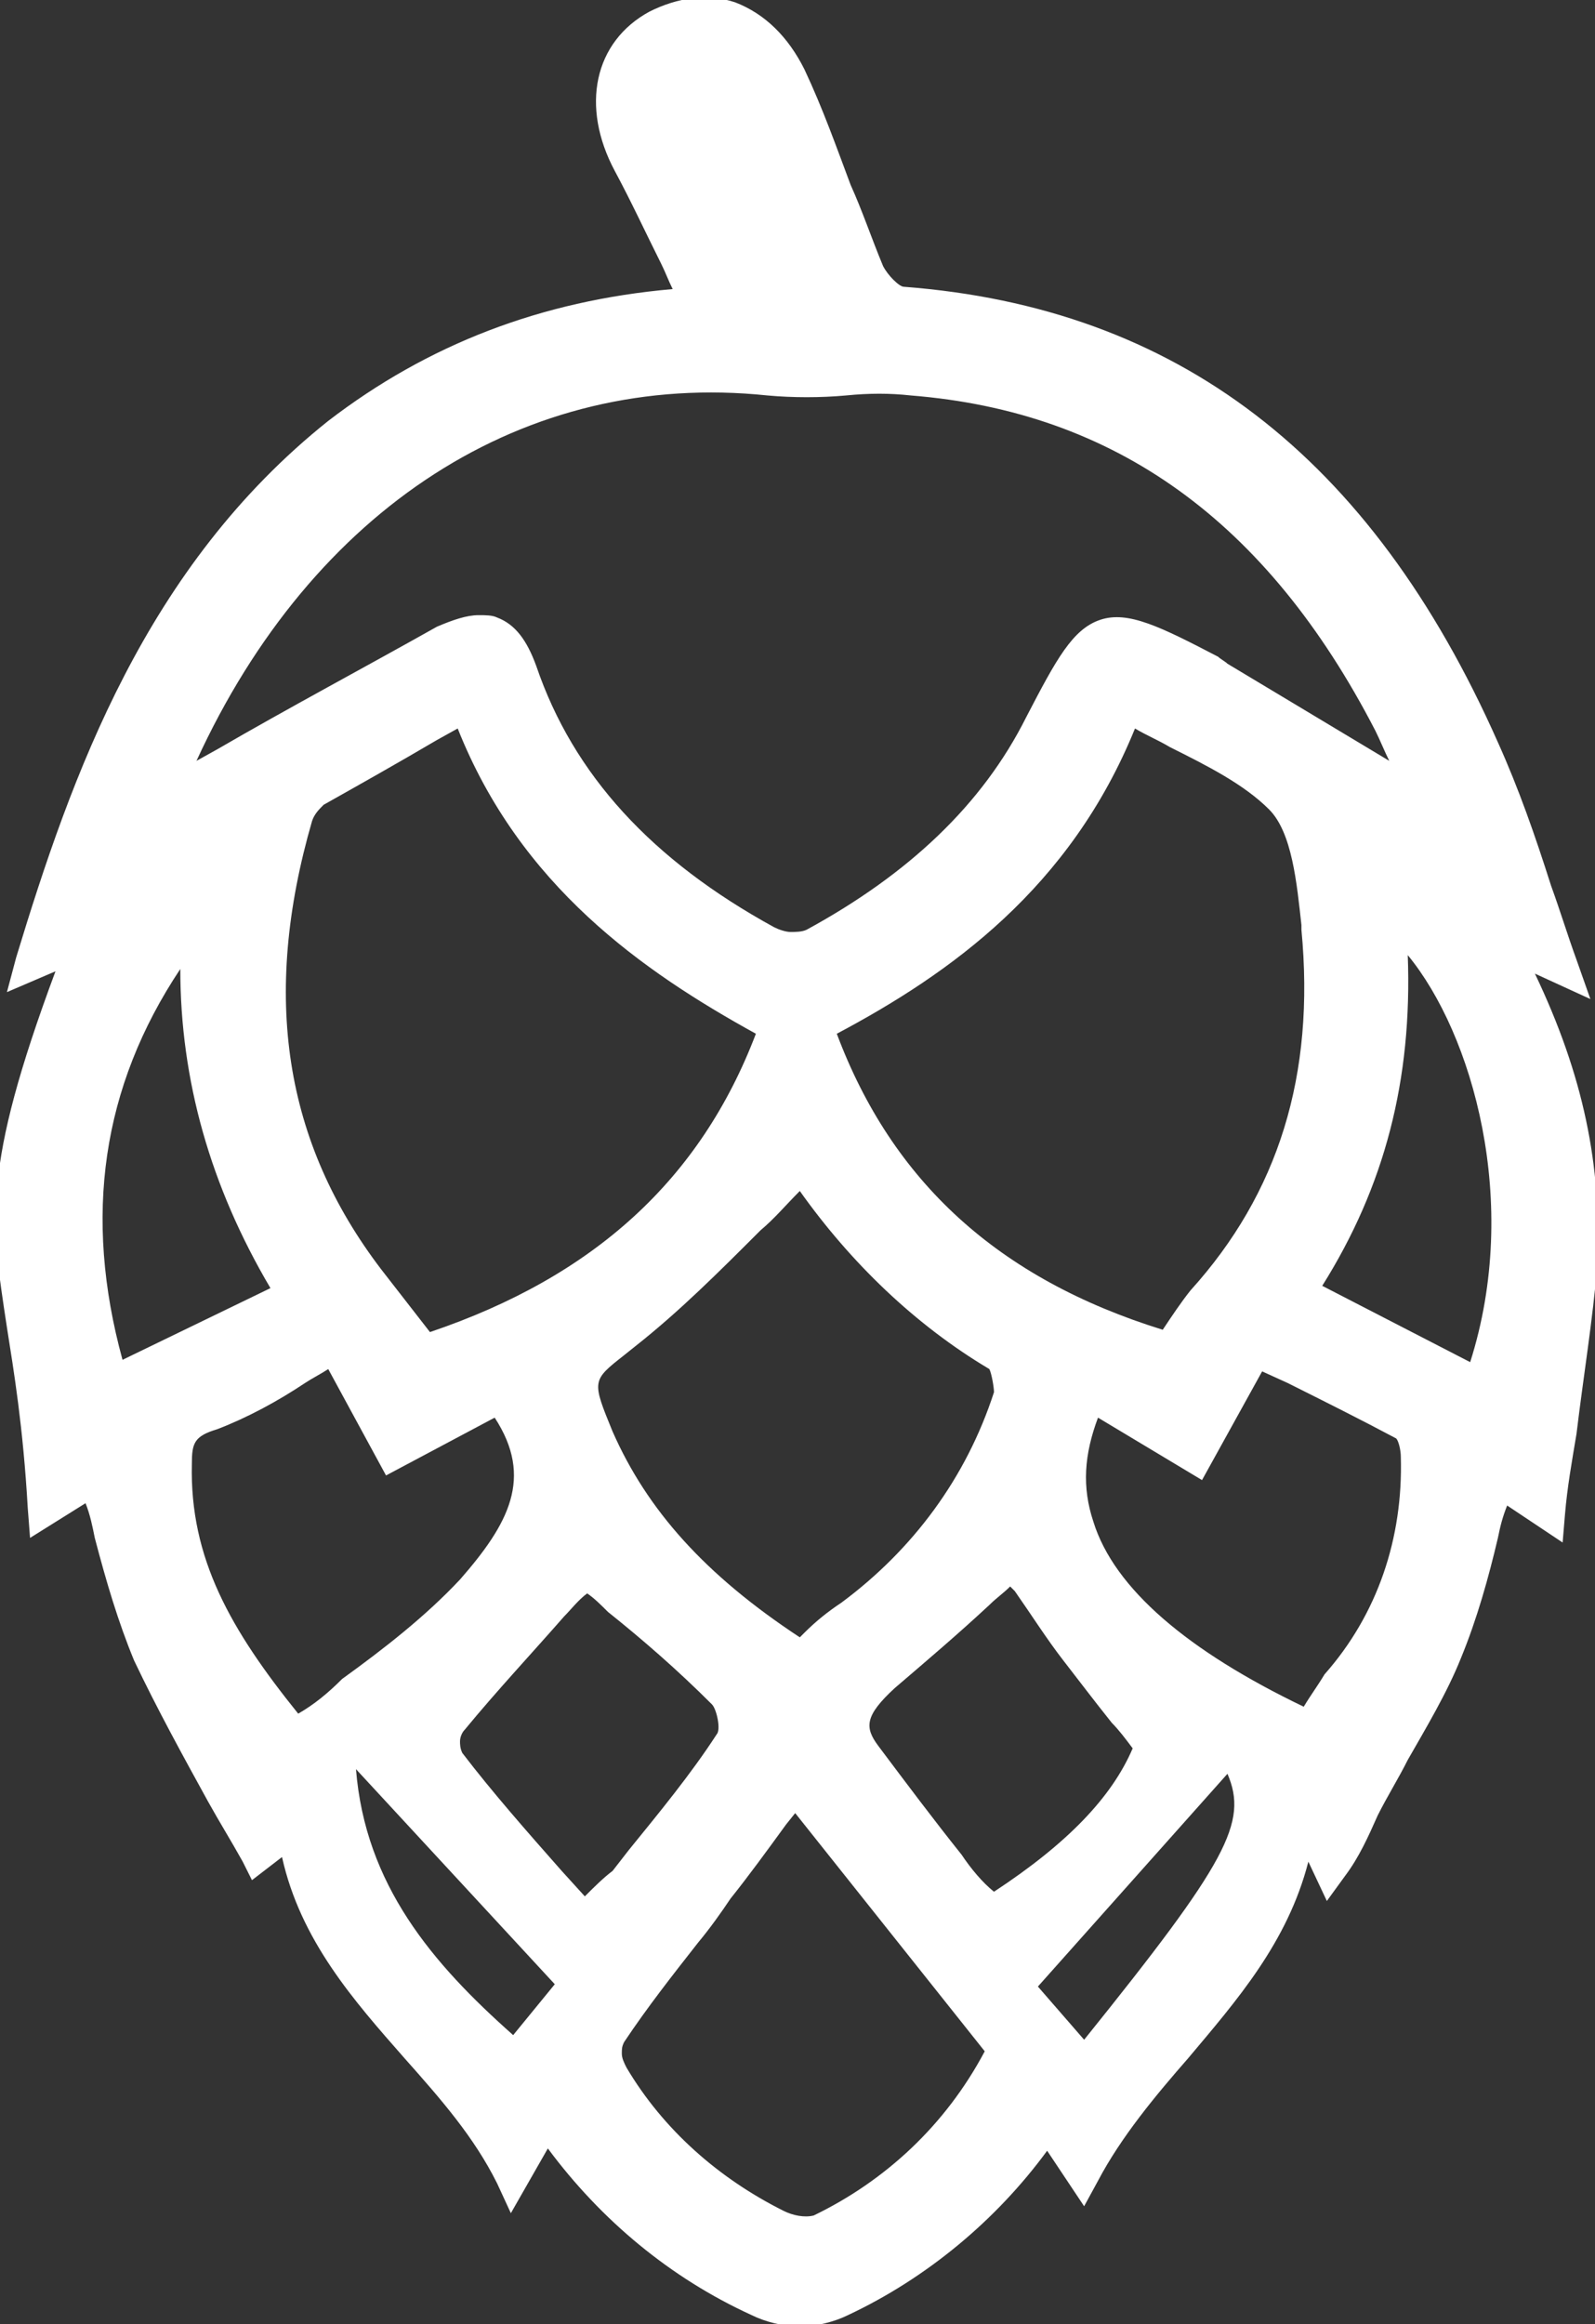 <?xml version="1.0" encoding="utf-8"?>
<!-- Generator: Adobe Illustrator 25.4.1, SVG Export Plug-In . SVG Version: 6.00 Build 0)  -->
<svg version="1.1" id="Layer_1" xmlns="http://www.w3.org/2000/svg" xmlns:xlink="http://www.w3.org/1999/xlink" x="0px" y="0px"
	 viewBox="0 0 69 100.5" style="enable-background:new 0 0 69 100.5;" xml:space="preserve">
<rect x="0" y="0" width="69" height="100.5" fill="#333333" stroke="none"/>
<style type="text/css">
	.st0{fill:#FFFFFF;}
</style>
<g>
	<path class="st0" d="M43.8,67.5C43.8,67.5,43.8,67.5,43.8,67.5C43.8,67.5,43.8,67.5,43.8,67.5L43.8,67.5z M34.7,50.3
		C34.7,50.3,34.7,50.3,34.7,50.3C34.7,50.3,34.7,50.3,34.7,50.3L34.7,50.3z M21.7,60.4C21.7,60.4,21.7,60.4,21.7,60.4L21.7,60.4
		L21.7,60.4z M21.7,60.4C21.7,60.4,21.7,60.4,21.7,60.4L21.7,60.4L21.7,60.4z M43.8,67.5C43.8,67.5,43.8,67.5,43.8,67.5
		C43.8,67.5,43.8,67.5,43.8,67.5L43.8,67.5z M34.7,50.3C34.7,50.3,34.7,50.3,34.7,50.3C34.7,50.3,34.7,50.3,34.7,50.3L34.7,50.3z
		 M21.7,60.4C21.7,60.4,21.7,60.4,21.7,60.4L21.7,60.4L21.7,60.4z M43.8,67.5C43.8,67.5,43.8,67.5,43.8,67.5
		C43.8,67.5,43.8,67.5,43.8,67.5L43.8,67.5z M34.7,50.3C34.7,50.3,34.7,50.3,34.7,50.3C34.7,50.3,34.7,50.3,34.7,50.3L34.7,50.3z"/>
	<path class="st0" d="M66.4,42.1l2.4,1.1l-0.6-1.7c-0.4-1.1-0.7-2.1-1.1-3.2c-0.7-2.2-1.4-4.2-2.3-6.2
		c-5.5-12.4-13.9-18.8-25.7-19.7c-0.2,0-0.7-0.5-0.9-0.9c-0.5-1.2-0.9-2.4-1.4-3.5c-0.6-1.6-1.2-3.3-2-5c-0.7-1.4-1.7-2.4-3-2.9
		c-1.2-0.4-2.5-0.2-3.7,0.4c-2.4,1.3-3,4.1-1.5,6.9c0.7,1.3,1.3,2.6,2,4c0.2,0.4,0.3,0.7,0.5,1.1c-5.7,0.5-10.6,2.4-14.9,5.7
		C6.3,24.5,3.1,33.5,0.7,41.4l-0.4,1.5l2.1-0.9c-3.2,8.6-2.8,10.8-2.1,15.4c0.3,1.9,0.7,4.3,0.9,7.8l0.1,1.3L3.7,65
		c0.2,0.5,0.3,1,0.4,1.5c0.5,1.9,1,3.6,1.7,5.3c1,2.1,2.1,4.1,3.2,6.1c0.5,0.9,1,1.7,1.5,2.6l0.4,0.8l1.3-1c0.8,3.6,3.1,6.2,5.3,8.7
		c1.6,1.8,3,3.4,4,5.4l0.6,1.3l1.6-2.8c2.3,3.1,5.3,5.6,8.8,7.2c0.6,0.3,1.4,0.5,2.1,0.5h0c0.7,0,1.5-0.2,2.1-0.5
		c3.4-1.6,6.4-4.1,8.6-7.1l1.6,2.4l0.6-1.1c1-1.9,2.5-3.7,3.9-5.3c2.1-2.5,4.3-5,5.2-8.5l0.8,1.7l0.8-1.1c0.6-0.8,1-1.7,1.4-2.6
		c0.4-0.8,0.9-1.6,1.3-2.4c0.8-1.4,1.7-2.9,2.3-4.4c0.7-1.7,1.2-3.5,1.6-5.2c0.1-0.5,0.2-0.9,0.4-1.4l2.4,1.6l0.1-1.2
		c0.1-1.2,0.3-2.3,0.5-3.5c0.3-2.5,0.7-4.9,0.9-7.3C69.3,50.4,68.5,46.5,66.4,42.1z M36.2,44.7c4.9-2.6,10.1-6.3,12.9-13.2
		c0.5,0.3,1,0.5,1.5,0.8c1.6,0.8,3.2,1.6,4.3,2.7c1,1,1.2,3.2,1.4,5l0,0.2c0.6,6.3-1,11.4-4.8,15.6c-0.4,0.5-0.8,1.1-1.2,1.7
		C43.2,55.3,38.6,51.1,36.2,44.7z M43.8,67.5C43.8,67.5,43.8,67.5,43.8,67.5C43.8,67.5,43.8,67.5,43.8,67.5L43.8,67.5z M18.6,57.6
		l-2.1-2.7c-4.2-5.5-5.2-11.8-3-19.4c0.1-0.3,0.3-0.5,0.5-0.7c1.6-0.9,3.2-1.8,4.9-2.8l0.9-0.5c2.7,6.8,8,10.5,12.9,13.2
		C30.3,51,25.7,55.2,18.6,57.6z M21.7,60.4L21.7,60.4C21.7,60.4,21.7,60.4,21.7,60.4L21.7,60.4z M27,58.6l0.5-0.4
		c1.9-1.5,3.6-3.2,5.4-5c0.6-0.5,1.1-1.1,1.7-1.7c2.2,3.1,5,5.8,8.2,7.7c0.1,0.2,0.2,0.8,0.2,1c-1.2,3.7-3.5,6.8-6.6,9.1
		c-0.6,0.4-1.1,0.8-1.6,1.3c-0.1,0.1-0.1,0.1-0.2,0.2c-4.1-2.7-6.6-5.5-8.1-8.9C25.6,59.7,25.6,59.7,27,58.6z M34.7,50.3L34.7,50.3
		C34.7,50.3,34.7,50.3,34.7,50.3C34.7,50.3,34.7,50.3,34.7,50.3z M57.2,55.6c2.7-4.3,3.9-8.9,3.7-14.3c2.8,3.4,4.9,10.7,2.7,17.6
		L57.2,55.6z M33.2,17.1c1.1,0.1,2.3,0.1,3.4,0c1-0.1,1.9-0.1,2.8,0c8.8,0.7,15.4,5.4,20.1,14.5c0.2,0.4,0.4,0.9,0.6,1.3l-7-4.2
		c-0.1-0.1-0.3-0.2-0.4-0.3c-2.5-1.3-3.9-2-5.1-1.6c-1.2,0.4-1.9,1.7-3.2,4.2c-1.9,3.8-5.1,6.8-9.5,9.2c-0.2,0.1-0.5,0.1-0.7,0.1
		c-0.2,0-0.5-0.1-0.7-0.2c-5.3-2.9-8.7-6.6-10.3-11.3c-0.4-1.1-0.9-1.8-1.7-2.1c-0.2-0.1-0.5-0.1-0.8-0.1c-0.5,0-1.1,0.2-1.8,0.5
		c-3.2,1.8-6.4,3.5-9.5,5.3l-0.9,0.5C13.5,22,22.7,16,33.2,17.1z M5.3,58.8c-1.7-6.2-0.9-11.8,2.5-16.9c0,4.8,1.3,9.4,3.9,13.8
		L5.3,58.8z M12.9,74.1c-2.9-3.6-4.7-6.7-4.6-10.8c0-0.9,0.1-1.2,1.1-1.5c1.3-0.5,2.6-1.2,3.8-2c0.3-0.2,0.7-0.4,1-0.6l2.5,4.6
		l4.7-2.5c1.7,2.6,0.6,4.6-1.5,7c-1.5,1.6-3.3,3-5.1,4.3C14.2,73.2,13.6,73.7,12.9,74.1z M22.2,88c-3.5-3.1-6.4-6.5-6.8-11.5
		l8.6,9.3L22.2,88z M25.3,82l-1-1.1c-1.5-1.7-3-3.4-4.3-5.1c-0.1-0.2-0.1-0.4-0.1-0.5c0-0.2,0.1-0.4,0.2-0.5
		c1.4-1.7,2.9-3.3,4.3-4.9c0.3-0.3,0.6-0.7,1-1c0.3,0.2,0.6,0.5,0.9,0.8c1.5,1.2,3,2.5,4.5,4c0.2,0.2,0.4,1.1,0.2,1.3
		c-1.1,1.7-2.5,3.4-3.8,5l-0.7,0.9C26.1,81.2,25.7,81.6,25.3,82z M35.2,95.8c-0.4,0.1-0.9,0-1.3-0.2c-2.8-1.4-5.2-3.5-6.8-6.2
		c-0.1-0.2-0.2-0.4-0.2-0.6c0-0.2,0-0.3,0.1-0.5c1-1.5,2.1-2.9,3.2-4.3c0.5-0.6,1-1.3,1.4-1.9c0.8-1,1.6-2.1,2.4-3.2l0.4-0.5
		l8.2,10.3C40.9,91.9,38.3,94.3,35.2,95.8z M41.6,80.2c-1.2-1.5-2.4-3.1-3.6-4.7c-0.6-0.8-0.6-1.3,0.7-2.5c1.4-1.2,2.7-2.3,4.1-3.6
		c0.3-0.3,0.6-0.5,0.9-0.8l0.2,0.2c0.7,1,1.4,2.1,2.1,3c0.7,0.9,1.3,1.7,2.1,2.7c0.3,0.3,0.6,0.7,0.9,1.1c-0.9,2.1-2.8,4.1-6,6.2
		C42.5,81.4,42,80.8,41.6,80.2z M46.9,88.2l-2-2.3l8.2-9.2C54,78.8,53.1,80.5,46.9,88.2z M57.3,72.4c-0.3,0.5-0.6,0.9-0.9,1.4
		c-5-2.4-8.2-5.1-9.1-8c-0.5-1.5-0.4-2.9,0.2-4.5L52,64l2.6-4.7l1.1,0.5c1.6,0.8,3.2,1.6,4.7,2.4c0.1,0.1,0.2,0.5,0.2,0.8
		C60.7,66.5,59.6,69.8,57.3,72.4z"/>
</g>
</svg>
